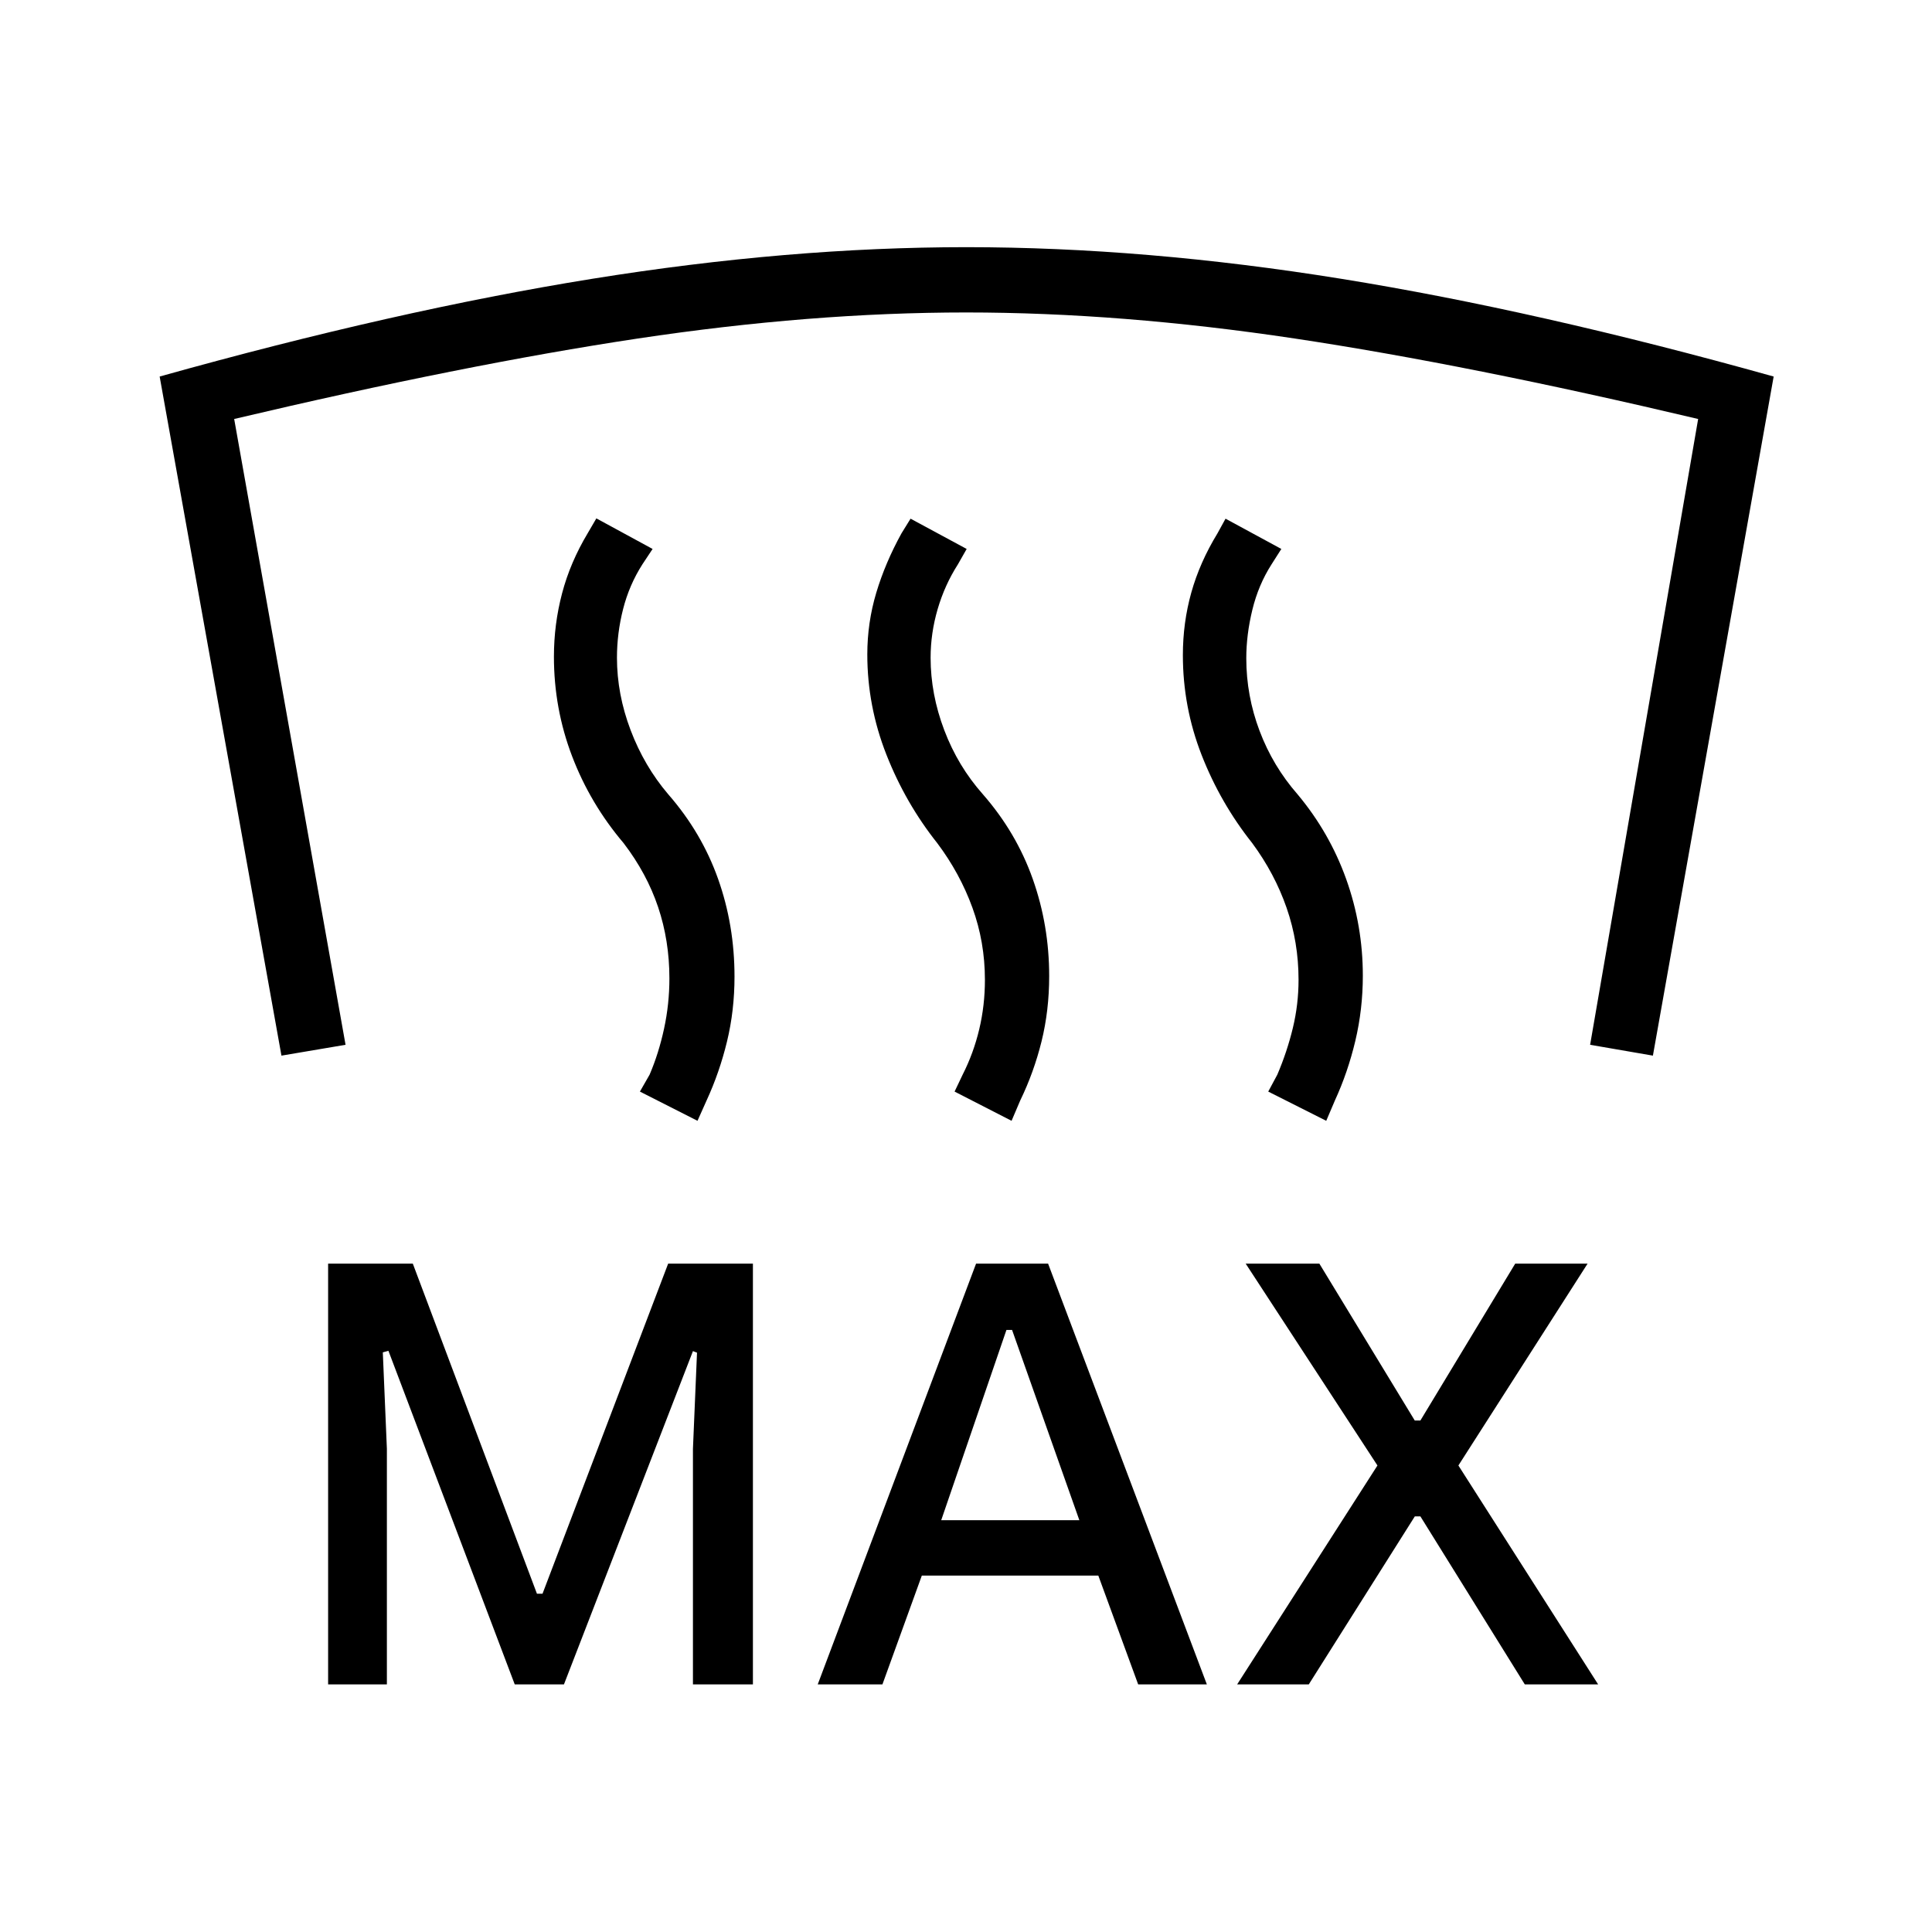 <svg xmlns="http://www.w3.org/2000/svg" height="40" viewBox="0 -960 960 960" width="40"><path d="M163.04-123.04v-209.08h42.08L266.8-168.1h2.78l62.43-164.02h42.11v209.08h-29.8v-117l2.02-47.83-2.02-.77-64.09 165.6h-24.46l-62.76-165.75-2.79.77 2.02 47.87v117.11h-29.2Zm243.29 0 78.68-209.08h35.78l78.89 209.08h-34.13l-19.8-54.06h-87.7l-19.57 54.06h-32.15Zm208.41 0 69.71-108.77-65.48-100.31h36.61l47.41 77.97h2.79l47.13-77.97h35.96l-64.2 100.31 69.43 108.77h-36.44l-51.87-83.47h-2.78l-52.68 83.47h-35.59Zm-147.05-81.59h68.63l-33.43-94.54h-2.79l-32.41 94.54Zm12.46-632.55q88.85 0 186.33 15.72 97.48 15.72 214.84 48.56l-60 337.44-31.2-5.39 53.68-310.96q-114.17-27-200.39-39.97-86.22-12.96-163.32-12.96t-163.24 12.96q-86.15 12.97-200.49 39.97l55.34 310.96-31.85 5.39L79.33-772.9q117.29-32.84 214.89-48.56 97.61-15.72 185.93-15.72ZM659-403.08l-28.82-14.52 4.51-8.4q4.89-11.47 7.72-23.21t2.83-23.95q0-18.64-5.93-35.72-5.93-17.07-17.07-32.16-15.83-19.93-25.16-43.79-9.32-23.85-9.32-49.65 0-16.1 4.19-31.08 4.19-14.98 13.01-29.43l4-7.28 27.73 15.04-4.86 7.63q-6.55 10.24-9.55 22.62-3.01 12.38-3.01 24.06 0 18.6 6.61 36.1t18.85 31.49q15.89 19 24.17 42.12 8.28 23.13 8.28 48.02 0 16.66-3.72 32.35-3.73 15.69-10.16 29.67l-4.3 10.09Zm-156.36 0-28.31-14.52 4-8.4q5.4-10.63 8.23-22.5 2.84-11.88 2.84-24.61 0-18.8-6.22-35.88-6.21-17.08-17.45-32.05-15.83-19.93-25.3-44.04-9.47-24.1-9.47-49.74 0-15.78 4.45-30.64 4.45-14.86 12.54-29.53l4.5-7.28 27.88 15.04-4.34 7.63q-6.55 10.24-10.07 22.23-3.51 12-3.51 24.18 0 18.1 6.78 35.98 6.77 17.89 19.19 31.88 16.61 19 24.78 42.07 8.17 23.08 8.17 48.25 0 17.13-3.8 32.49-3.81 15.37-10.59 29.35l-4.3 10.09Zm-156.06 0-28.61-14.52 4.81-8.4q4.55-10.63 7.19-22.87 2.65-12.24 2.65-24.96 0-18.77-5.61-35.45-5.6-16.67-17.13-31.76-16.6-19.56-25.62-43.22-9.02-23.65-9.02-49.45 0-16.1 4.05-31.46 4.04-15.37 12.79-29.97l4.25-7.28 27.94 15.19-5.06 7.63q-6.56 10.28-9.6 22.25-3.05 11.98-3.05 24.16 0 18.1 6.78 35.98 6.78 17.89 18.69 31.88 16.6 19 24.77 42.02 8.17 23.02 8.17 48.56 0 16.87-3.72 32.23-3.72 15.37-10.16 29.35l-4.51 10.09Z"/></svg>